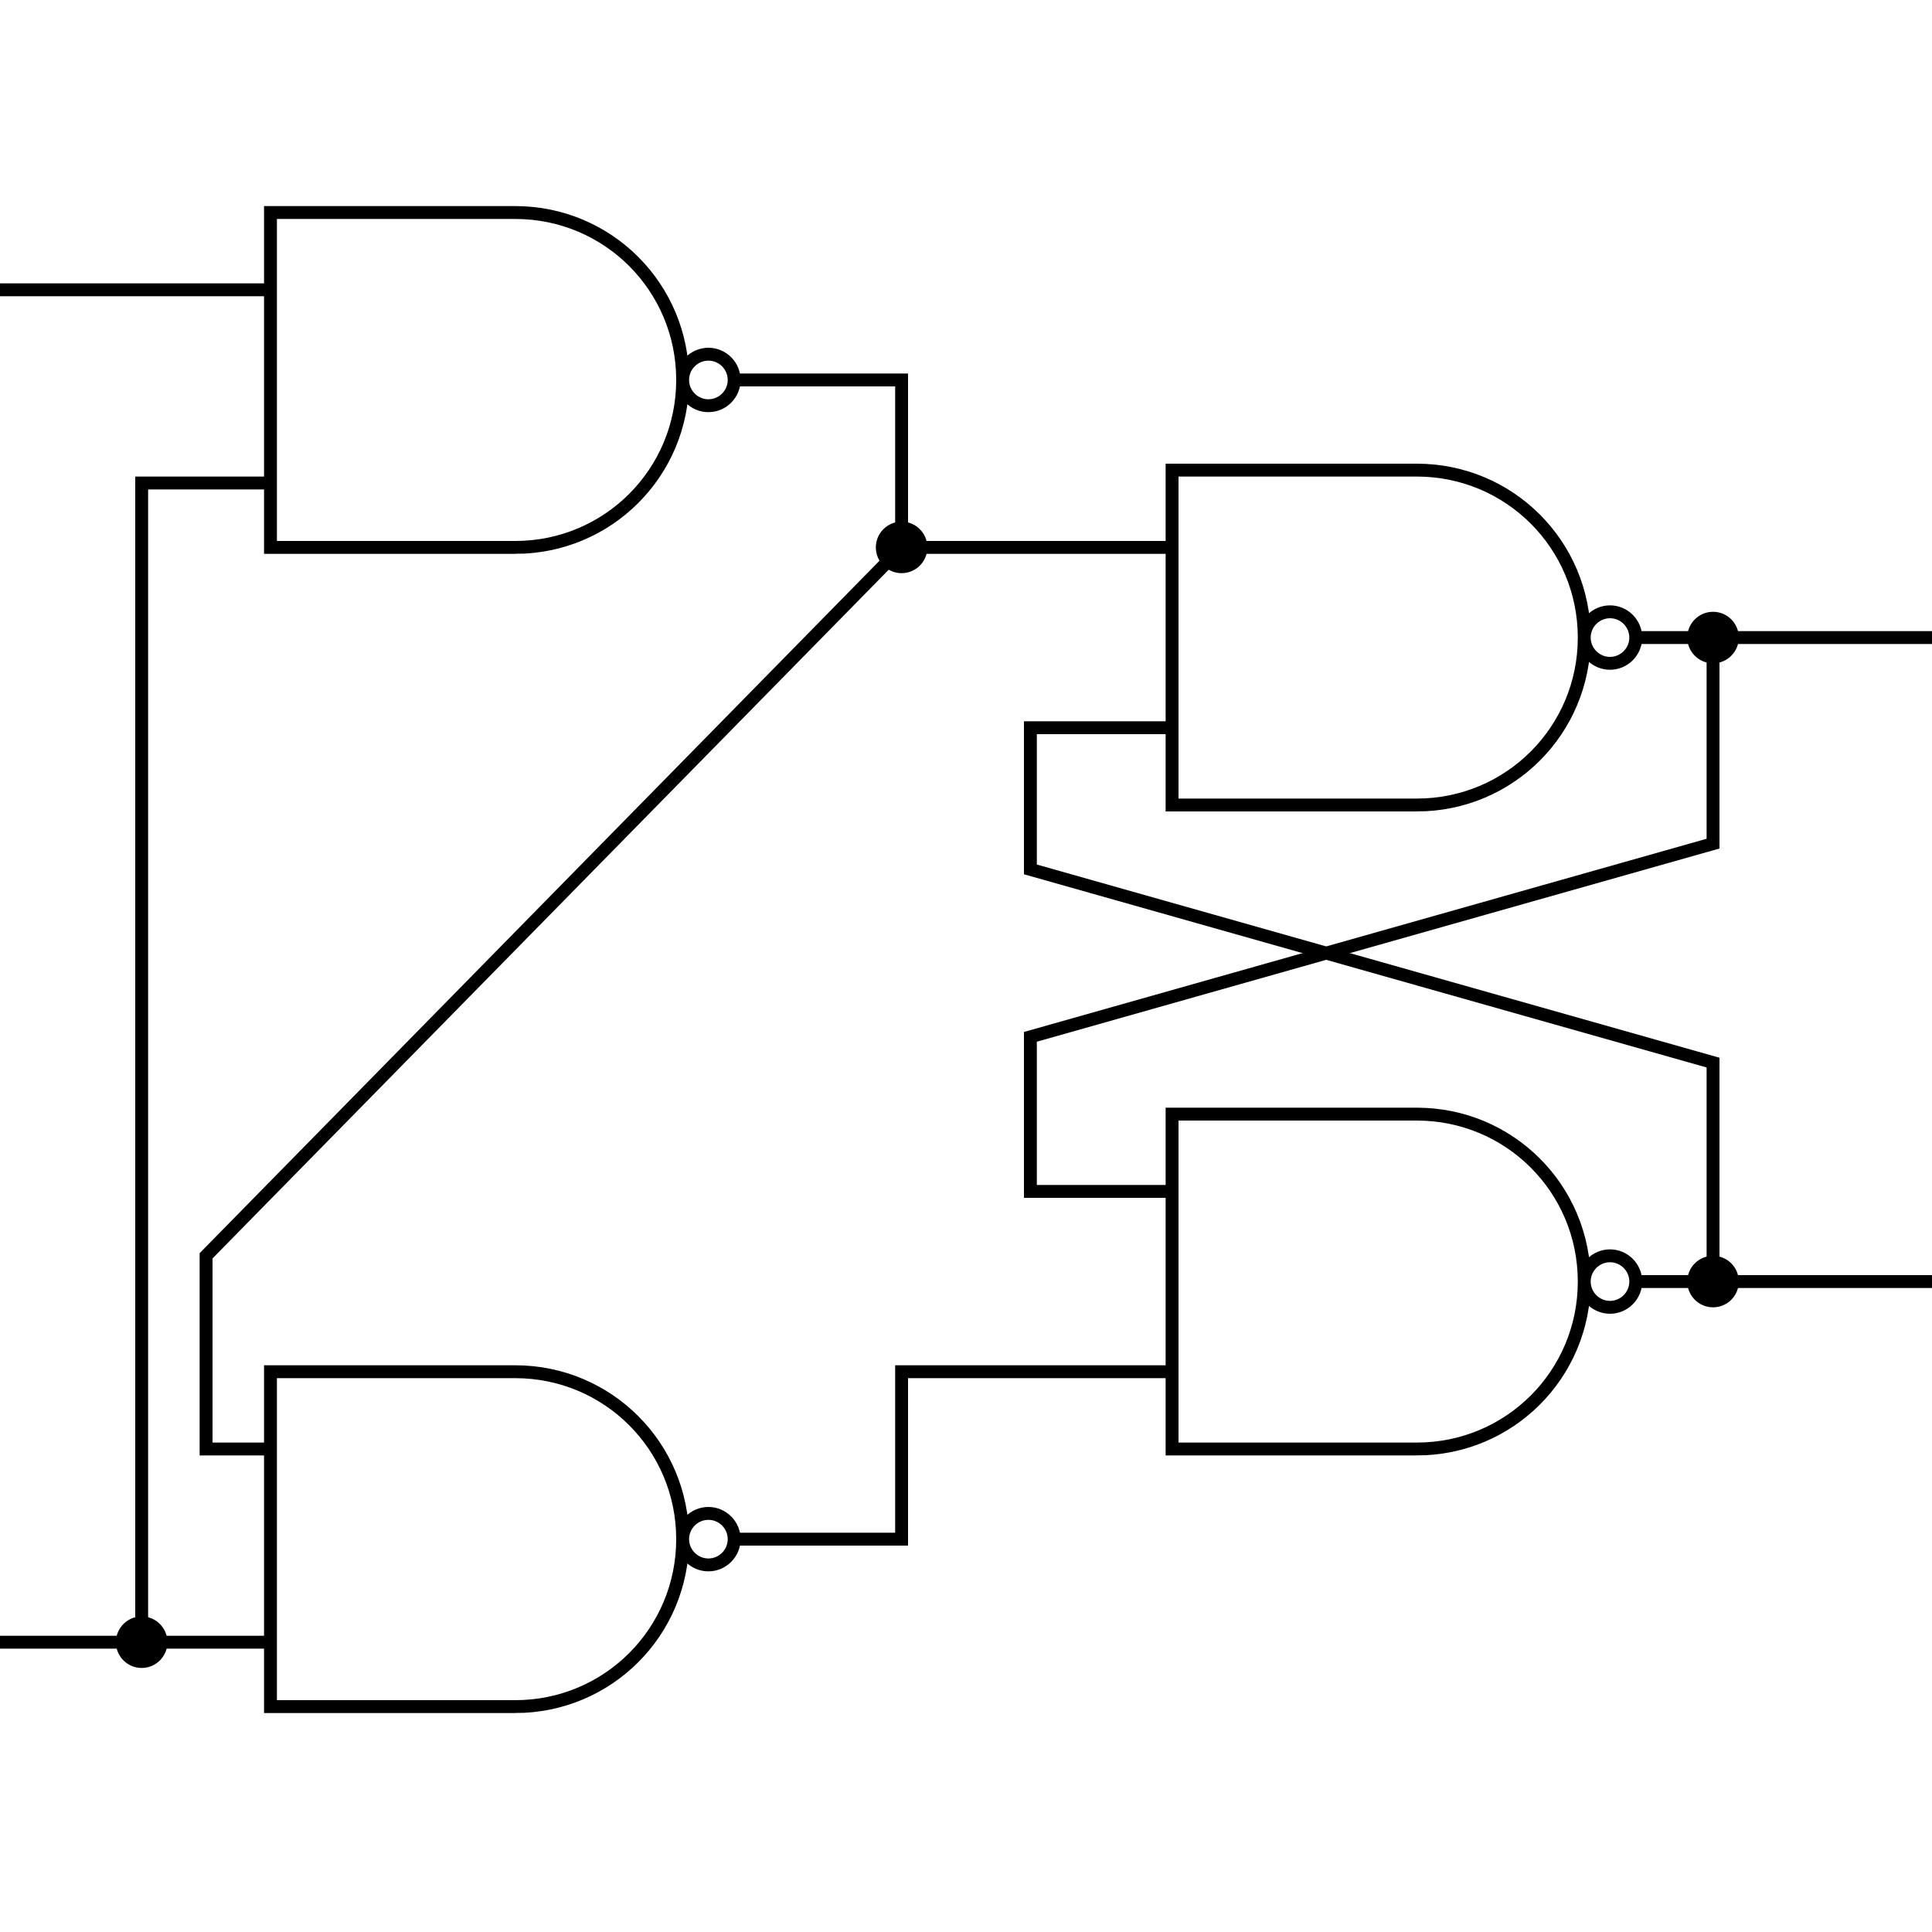<svg xmlns="http://www.w3.org/2000/svg" viewBox="0 0 300 300" version="1.0">
    <g transform="translate(0,5)">
        <g transform="scale(2) translate(0,0)">
            <line stroke="black" stroke-width="1" x1="0" y1="20" x2="21" y2="20"/>
            <path fill="none" stroke="black" stroke-width="1" d="M 21,35 L 11,35 L 11,125"/>
            <circle cx="11" cy="125" r="2" fill="black"/>
            <path fill="none" stroke="black" stroke-linecap="square"
                  d="M 40 40 h -19 v -26 l 19 0 c 7.2 0 13 5.8 13 13 s -5.8 13 -13 13 z m 17 -13 c 0 1.1 -0.9 2 -2 2 s -2 -0.9 -2 -2 s 0.9 -2 2 -2 s 2 0.9 2 2 z"/>
            <path fill="none" stroke="black" stroke-width="1" d="M 57,27 L 70,27 L 70,40 L 91,40"/>
            <circle cx="70" cy="40" r="2" fill="black"/>
        </g>

        <g transform="scale(2) translate(70,20)">
            <path fill="none" stroke="black" stroke-linecap="square"
                  d="M 40 40 h -19 v -26 l 19 0 c 7.2 0 13 5.8 13 13 s -5.8 13 -13 13 z m 17 -13 c 0 1.1 -0.9 2 -2 2 s -2 -0.9 -2 -2 s 0.9 -2 2 -2 s 2 0.9 2 2 z"/>
            <line stroke="black" stroke-width="1" x1="57" y1="27" x2="80" y2="27"/>
            <path fill="none" stroke="black" stroke-width="1" d="M 63,27 L 63,43 L 10,58 L 10,70 L 21,70"/>
            <circle cx="63" cy="27" r="2" fill="black"/>
        </g>

        <g transform="scale(2) translate(0,90)">
            <path fill="none" stroke="black" stroke-width="1" d="M 21,20 L 16,20 L 16,5 L 70,-50"/>
            <line stroke="black" stroke-width="1" x1="0" y1="35" x2="21" y2="35"/>
            <path fill="none" stroke="black" stroke-linecap="square"
                  d="M 40 40 h -19 v -26 l 19 0 c 7.2 0 13 5.8 13 13 s -5.8 13 -13 13 z m 17 -13 c 0 1.1 -0.9 2 -2 2 s -2 -0.9 -2 -2 s 0.9 -2 2 -2 s 2 0.9 2 2 z"/>
            <path fill="none" stroke="black" stroke-width="1" d="M 57,27 L 70,27 L 70,14 L 91,14"/>
        </g>


        <g transform="scale(2) translate(70,70)">
            <path fill="none" stroke="black" stroke-linecap="square"
                  d="M 40 40 h -19 v -26 l 19 0 c 7.2 0 13 5.8 13 13 s -5.8 13 -13 13 z m 17 -13 c 0 1.1 -0.9 2 -2 2 s -2 -0.9 -2 -2 s 0.9 -2 2 -2 s 2 0.9 2 2 z"/>
            <line stroke="black" stroke-width="1" x1="57" y1="27" x2="80" y2="27"/>
            <path fill="none" stroke="black" stroke-width="1" d="M 63,27 L 63,10 L 10,-5 L 10,-16 L 21,-16"/>
            <circle cx="63" cy="27" r="2" fill="black"/>
        </g>
    </g>
</svg>